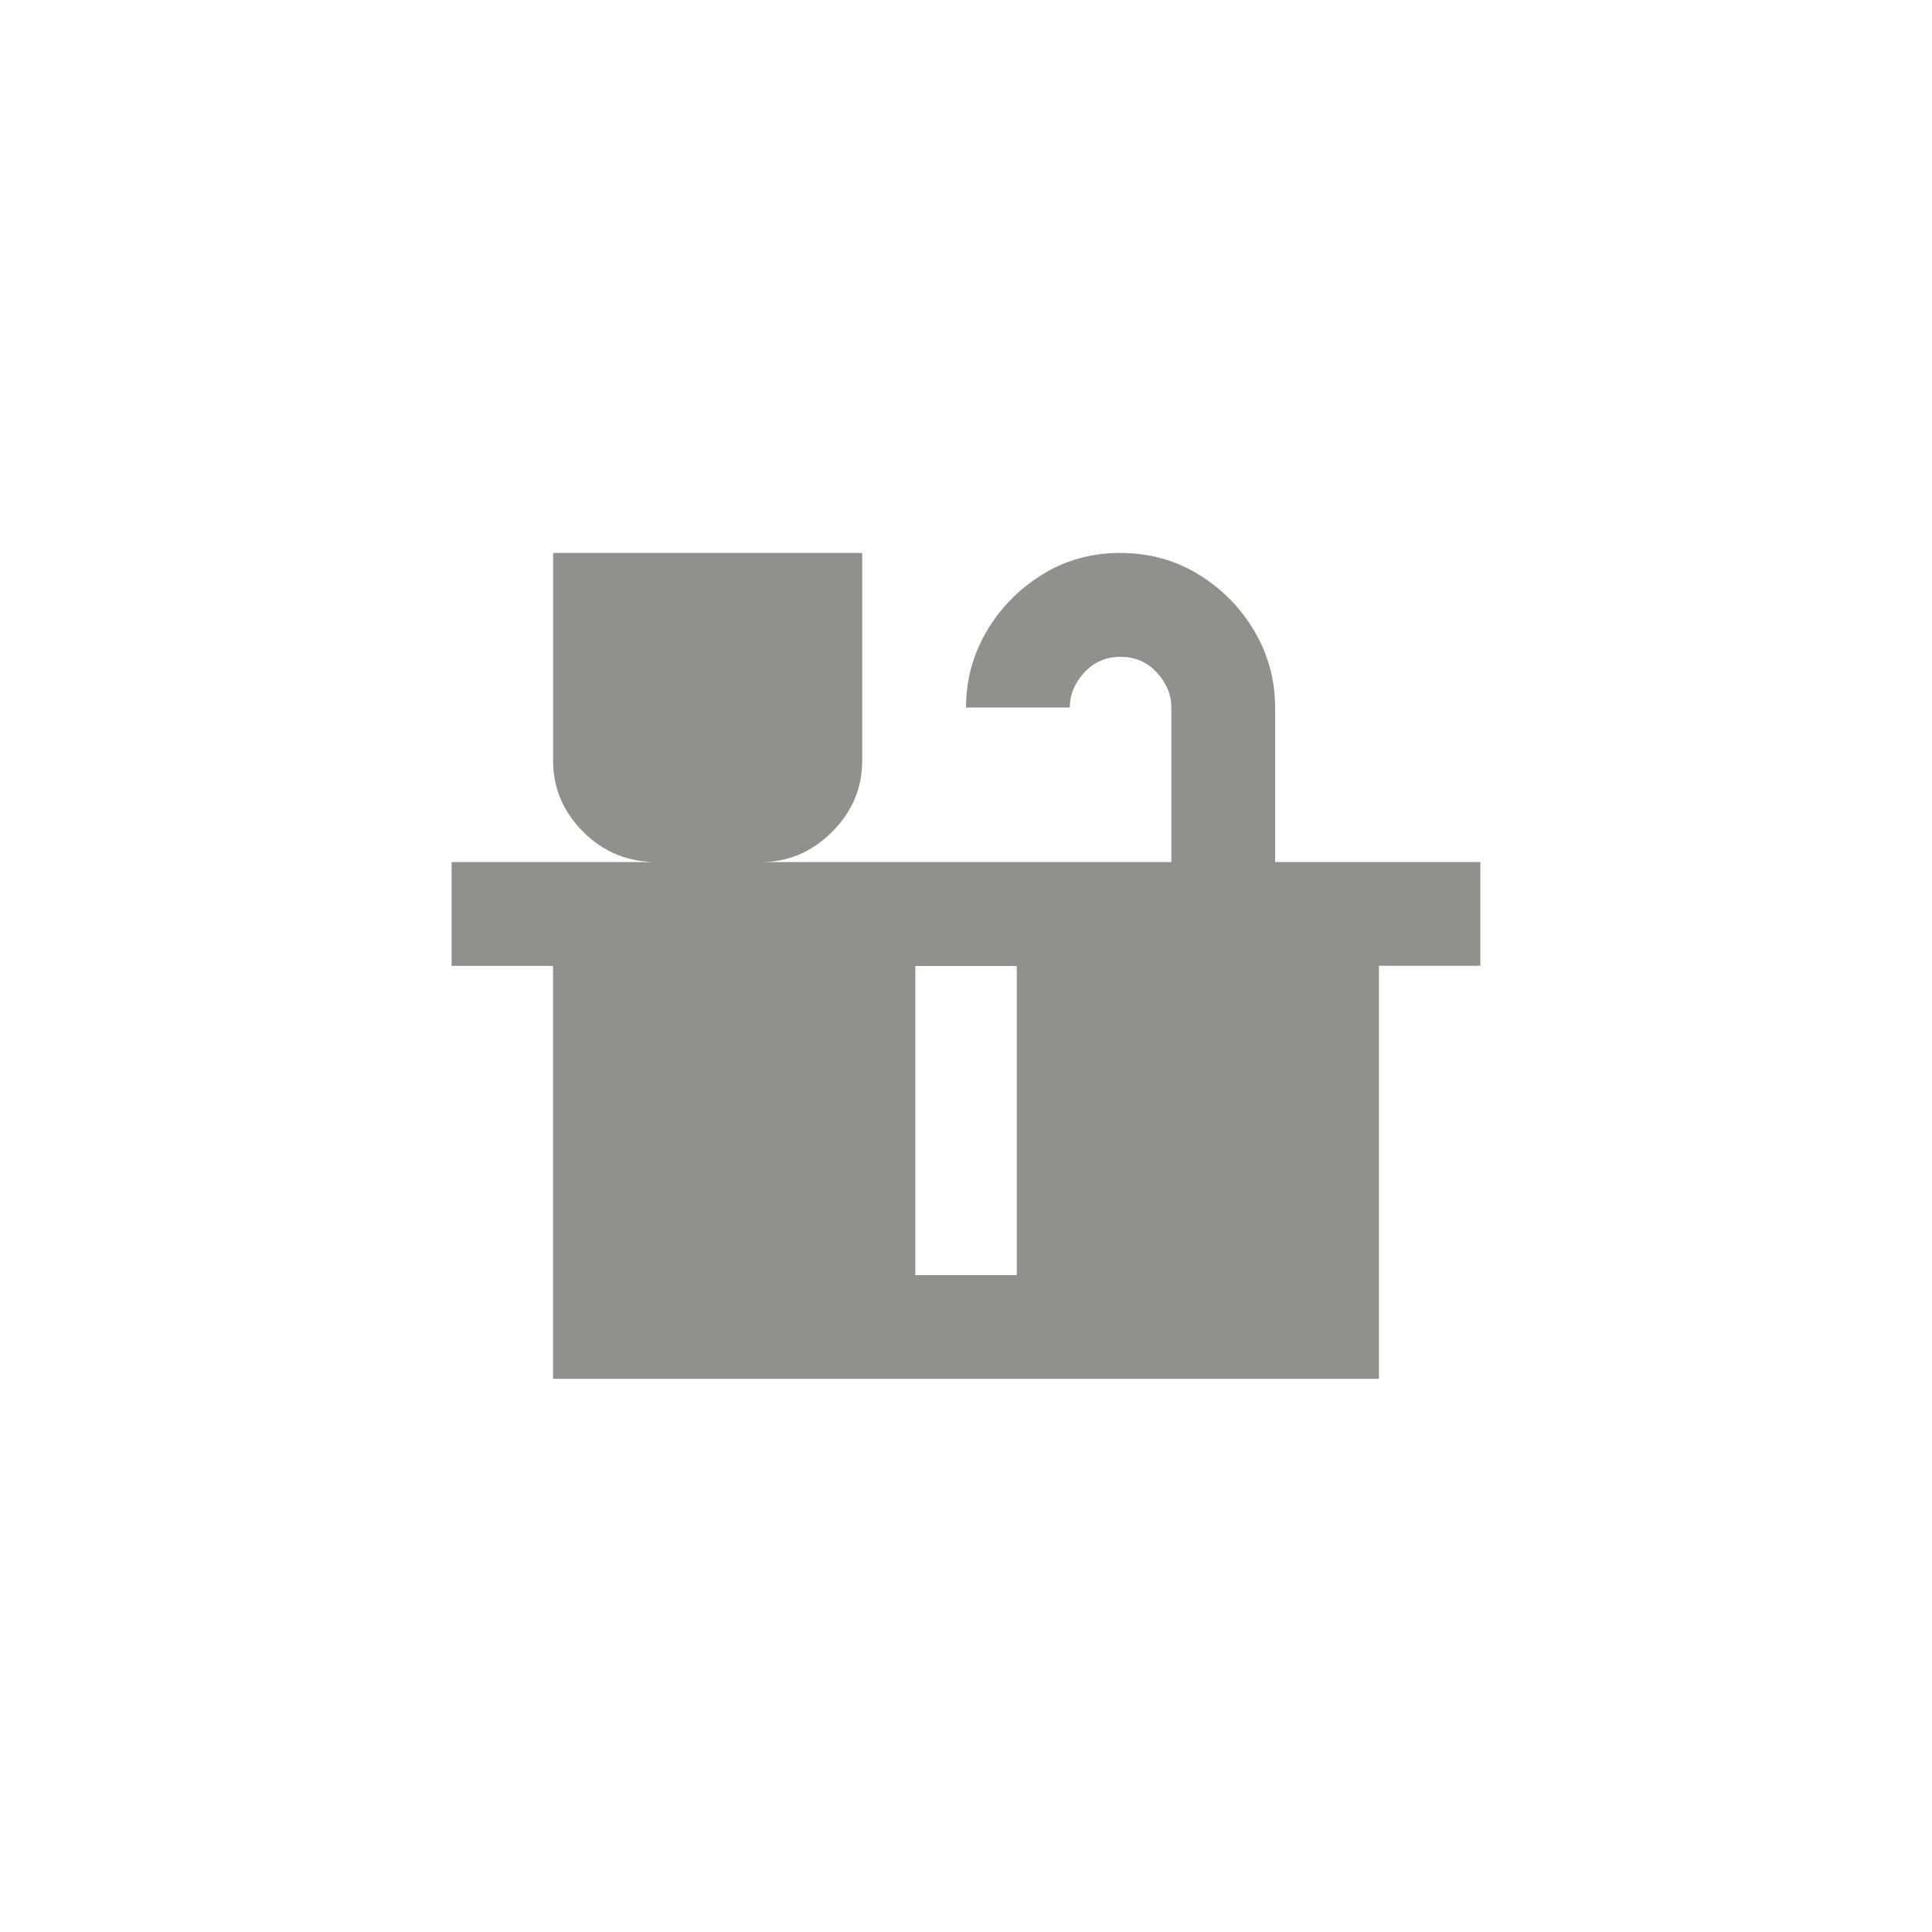 <!-- Generated by IcoMoon.io -->
<svg version="1.1" xmlns="http://www.w3.org/2000/svg" width="40" height="40" viewBox="0 0 40 40">
<title>mt-countertops</title>
<path fill="#91908d" d="M26.4 17.849v-3.2q0-0.849-0.425-1.575t-1.151-1.175-1.625-0.451-1.625 0.451-1.149 1.175-0.425 1.575h2.149q0-0.4 0.3-0.725t0.751-0.325 0.751 0.325 0.3 0.725v3.2h-8.5q0.849 0 1.475-0.625t0.625-1.475v-4.3h-6.4v4.3q0 0.851 0.625 1.475t1.525 0.625h-4.251v2.149h2.1v8.549h17.1v-8.551h2.1v-2.149h-4.251zM21.051 26.4h-2.1v-6.4h2.1v6.4z"></path>
</svg>
